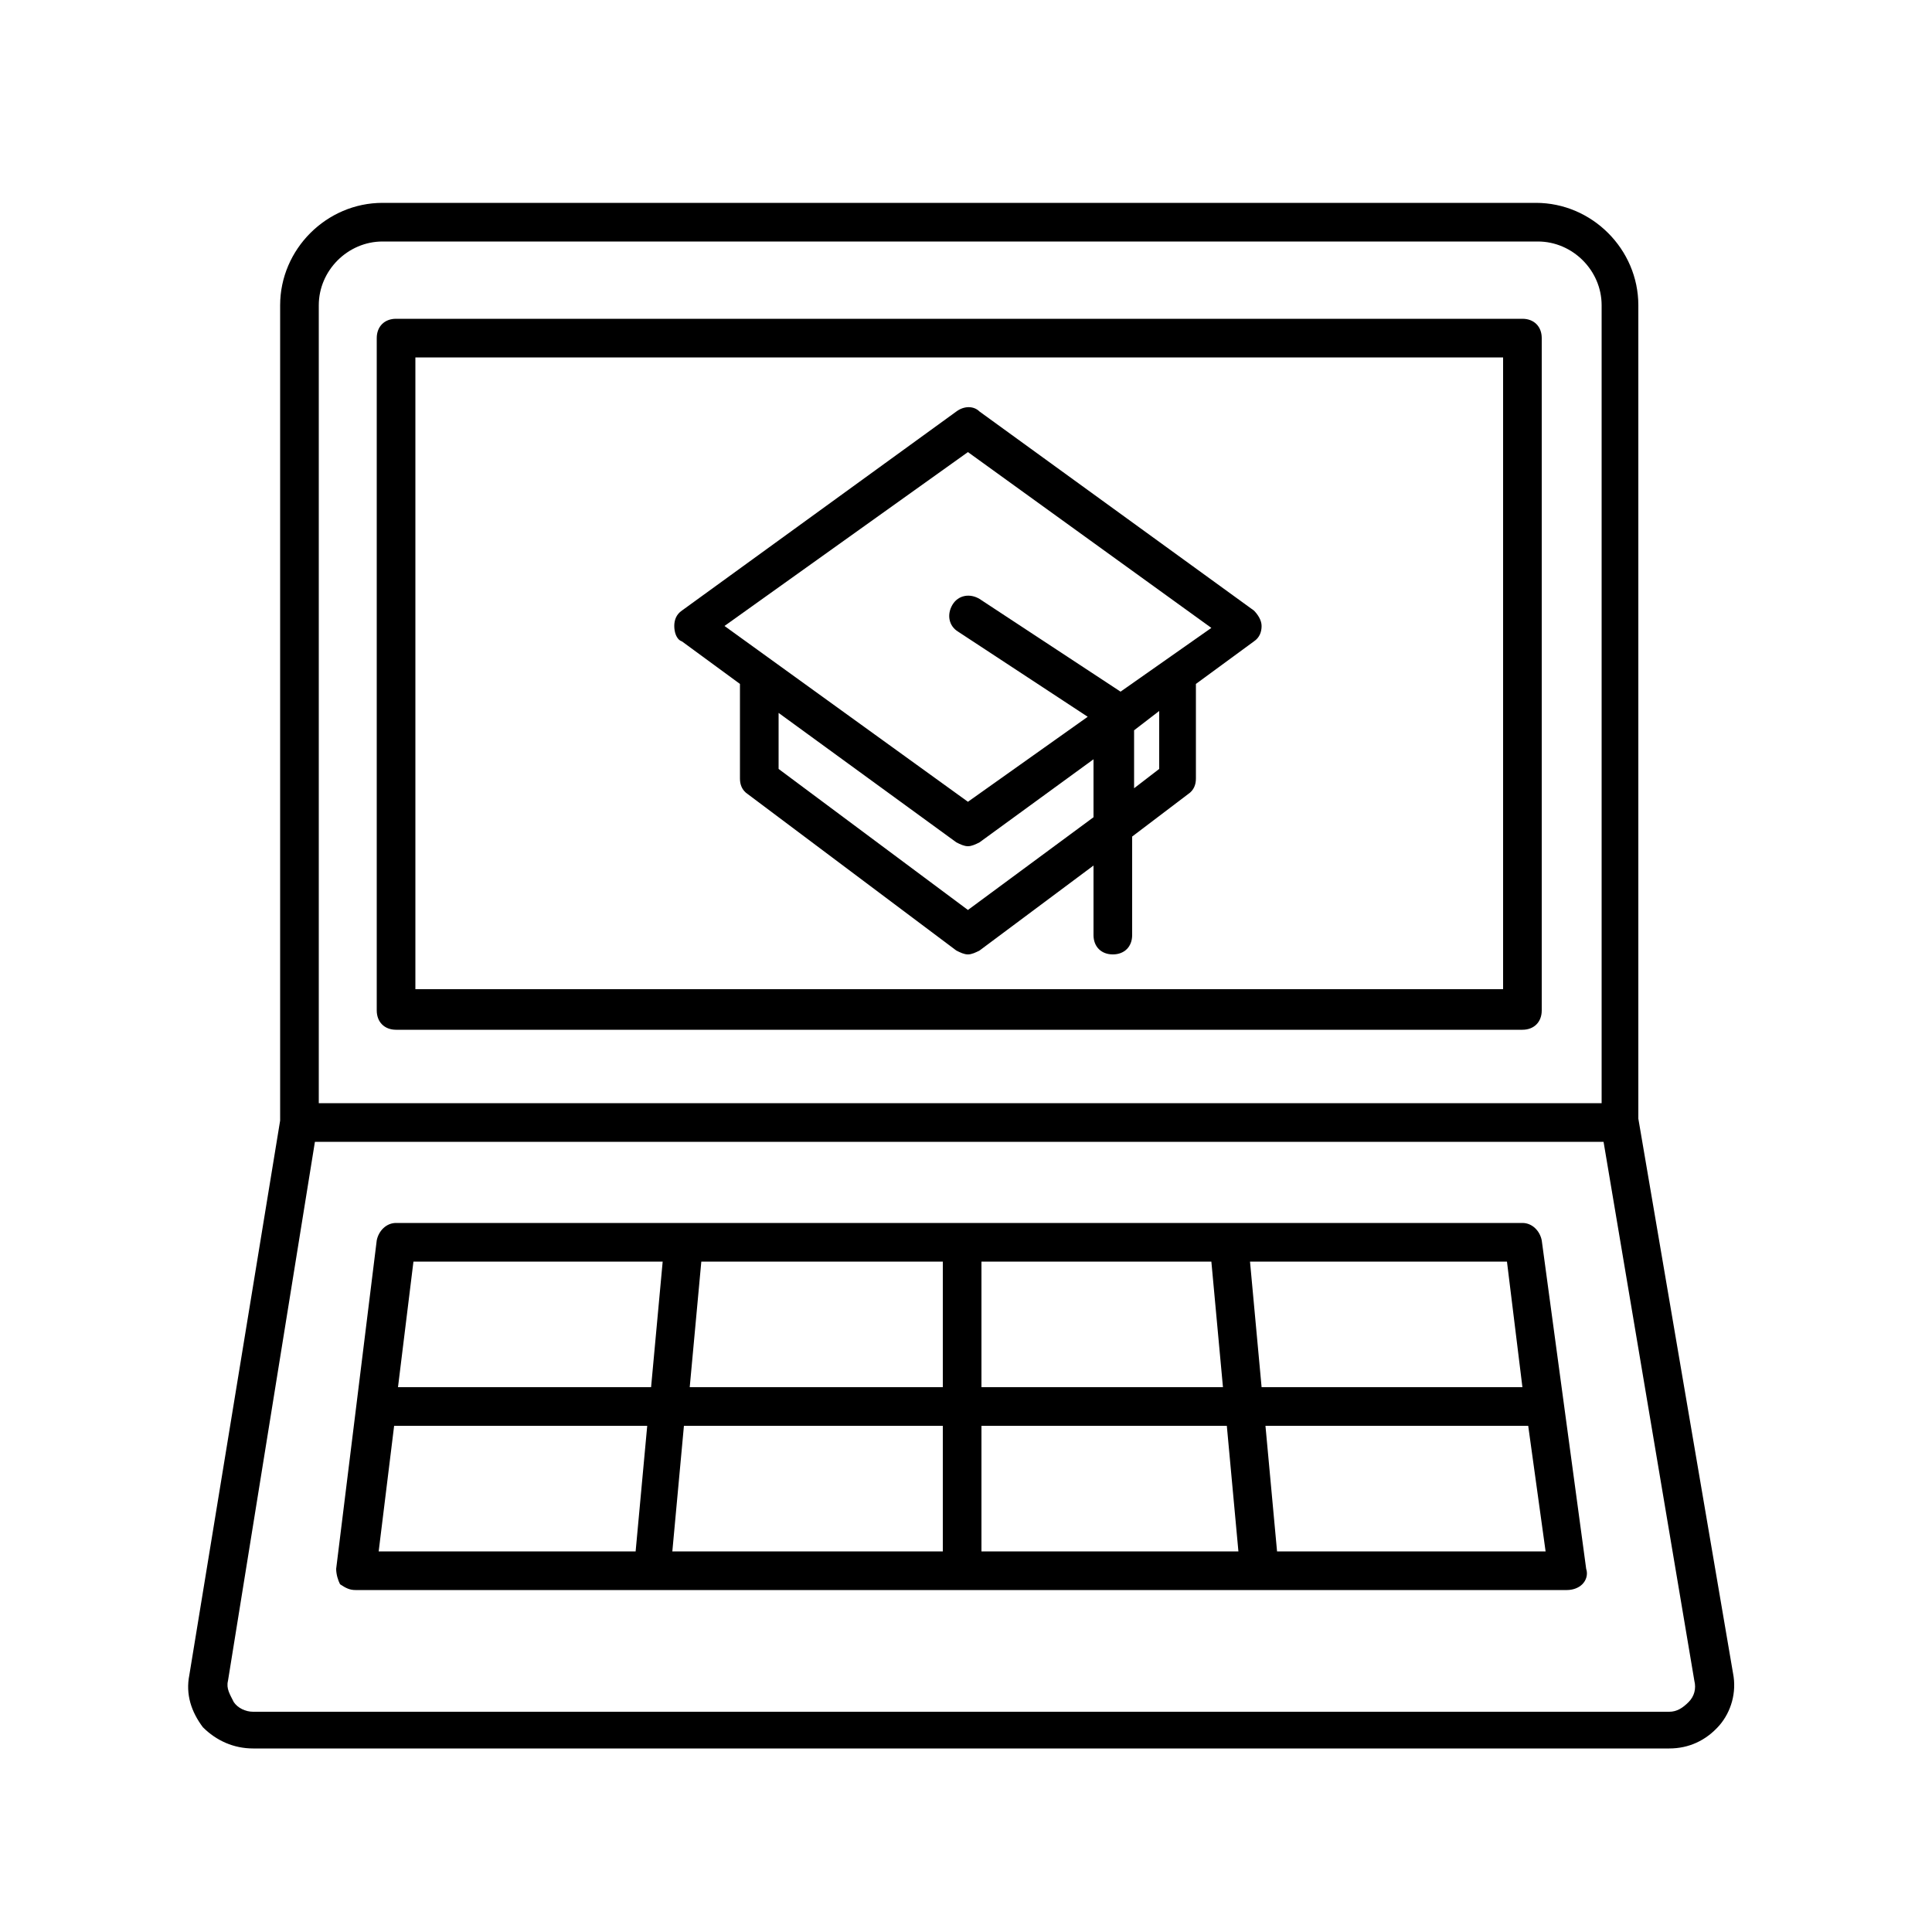 <svg version="1.1" xmlns="http://www.w3.org/2000/svg" x="0px" y="0px" viewBox="0 0 100 100">
<path d="M35.3,33.2l3,2.2v4.9c0,0.3,0.1,0.6,0.4,0.8l10.8,8.1c0.2,0.1,0.4,0.2,0.6,0.2s0.4-0.1,0.6-0.2l5.9-4.4v3.6c0,0.6,0.4,1,1,1
	s1-0.4,1-1v-5.1l2.9-2.2c0.3-0.2,0.4-0.5,0.4-0.8v-4.9l3-2.2c0.3-0.2,0.4-0.5,0.4-0.8s-0.2-0.6-0.4-0.8L50.7,21.3
	c-0.3-0.3-0.8-0.3-1.2,0L35.3,31.6c-0.3,0.2-0.4,0.5-0.4,0.8C34.9,32.7,35,33.1,35.3,33.2z M50.1,47.1l-9.8-7.3v-2.9l9.2,6.7
	c0.2,0.1,0.4,0.2,0.6,0.2s0.4-0.1,0.6-0.2l5.9-4.3v3L50.1,47.1z M60,39.8l-1.3,1v-3l1.3-1V39.8z M50.1,23.4l12.6,9.1L58,35.8
	L50.7,31c-0.5-0.3-1.1-0.2-1.4,0.3s-0.2,1.1,0.3,1.4l6.7,4.4l-6.2,4.4l-12.6-9.1L50.1,23.4z"></path>
<path d="M78.8,16.5H20.5c-0.6,0-1,0.4-1,1v34.8c0,0.6,0.4,1,1,1h58.3c0.6,0,1-0.4,1-1V17.5C79.8,16.9,79.4,16.5,78.8,16.5z
	 M77.8,51.2H21.5V18.5h56.3V51.2z"></path>
<path d="M13.1,90.5h73.3c1,0,1.9-0.4,2.6-1.2c0.6-0.7,0.9-1.7,0.7-2.7l-4.9-28.7V15.8c0-2.9-2.4-5.3-5.3-5.3H19.8
	c-2.9,0-5.3,2.4-5.3,5.3V58L9.8,86.7c-0.2,1,0.1,1.9,0.7,2.7C11.2,90.1,12.1,90.5,13.1,90.5z M16.5,15.8c0-1.8,1.5-3.3,3.3-3.3h59.8
	c1.8,0,3.3,1.5,3.3,3.3v41.3H16.5V15.8z M11.8,87l4.5-27.9H83L87.7,87c0.1,0.4,0,0.8-0.3,1.1c-0.3,0.3-0.6,0.5-1,0.5H13.1
	c-0.4,0-0.8-0.2-1-0.5C11.9,87.7,11.7,87.4,11.8,87z"></path>
<path d="M18.4,82.3h62.7c0.3,0,0.6-0.1,0.8-0.3s0.3-0.5,0.2-0.8l-2.3-17c-0.1-0.5-0.5-0.9-1-0.9H20.5c-0.5,0-0.9,0.4-1,0.9l-2.1,17
	c0,0.3,0.1,0.6,0.2,0.8C17.9,82.2,18.1,82.3,18.4,82.3z M20.4,73.8h13.1l-0.6,6.5H19.6L20.4,73.8z M50.8,71.8v-6.5h11.9l0.6,6.5
	H50.8z M63.5,73.8l0.6,6.5H50.8v-6.5H63.5z M48.8,71.8H35.7l0.6-6.5h12.5V71.8z M48.8,73.8v6.5h-14l0.6-6.5H48.8z M66.1,80.3
	l-0.6-6.5h13.6l0.9,6.5H66.1z M78.8,71.8H65.3l-0.6-6.5H78L78.8,71.8z M34.3,65.3l-0.6,6.5H20.6l0.8-6.5H34.3z"></path>
</svg>